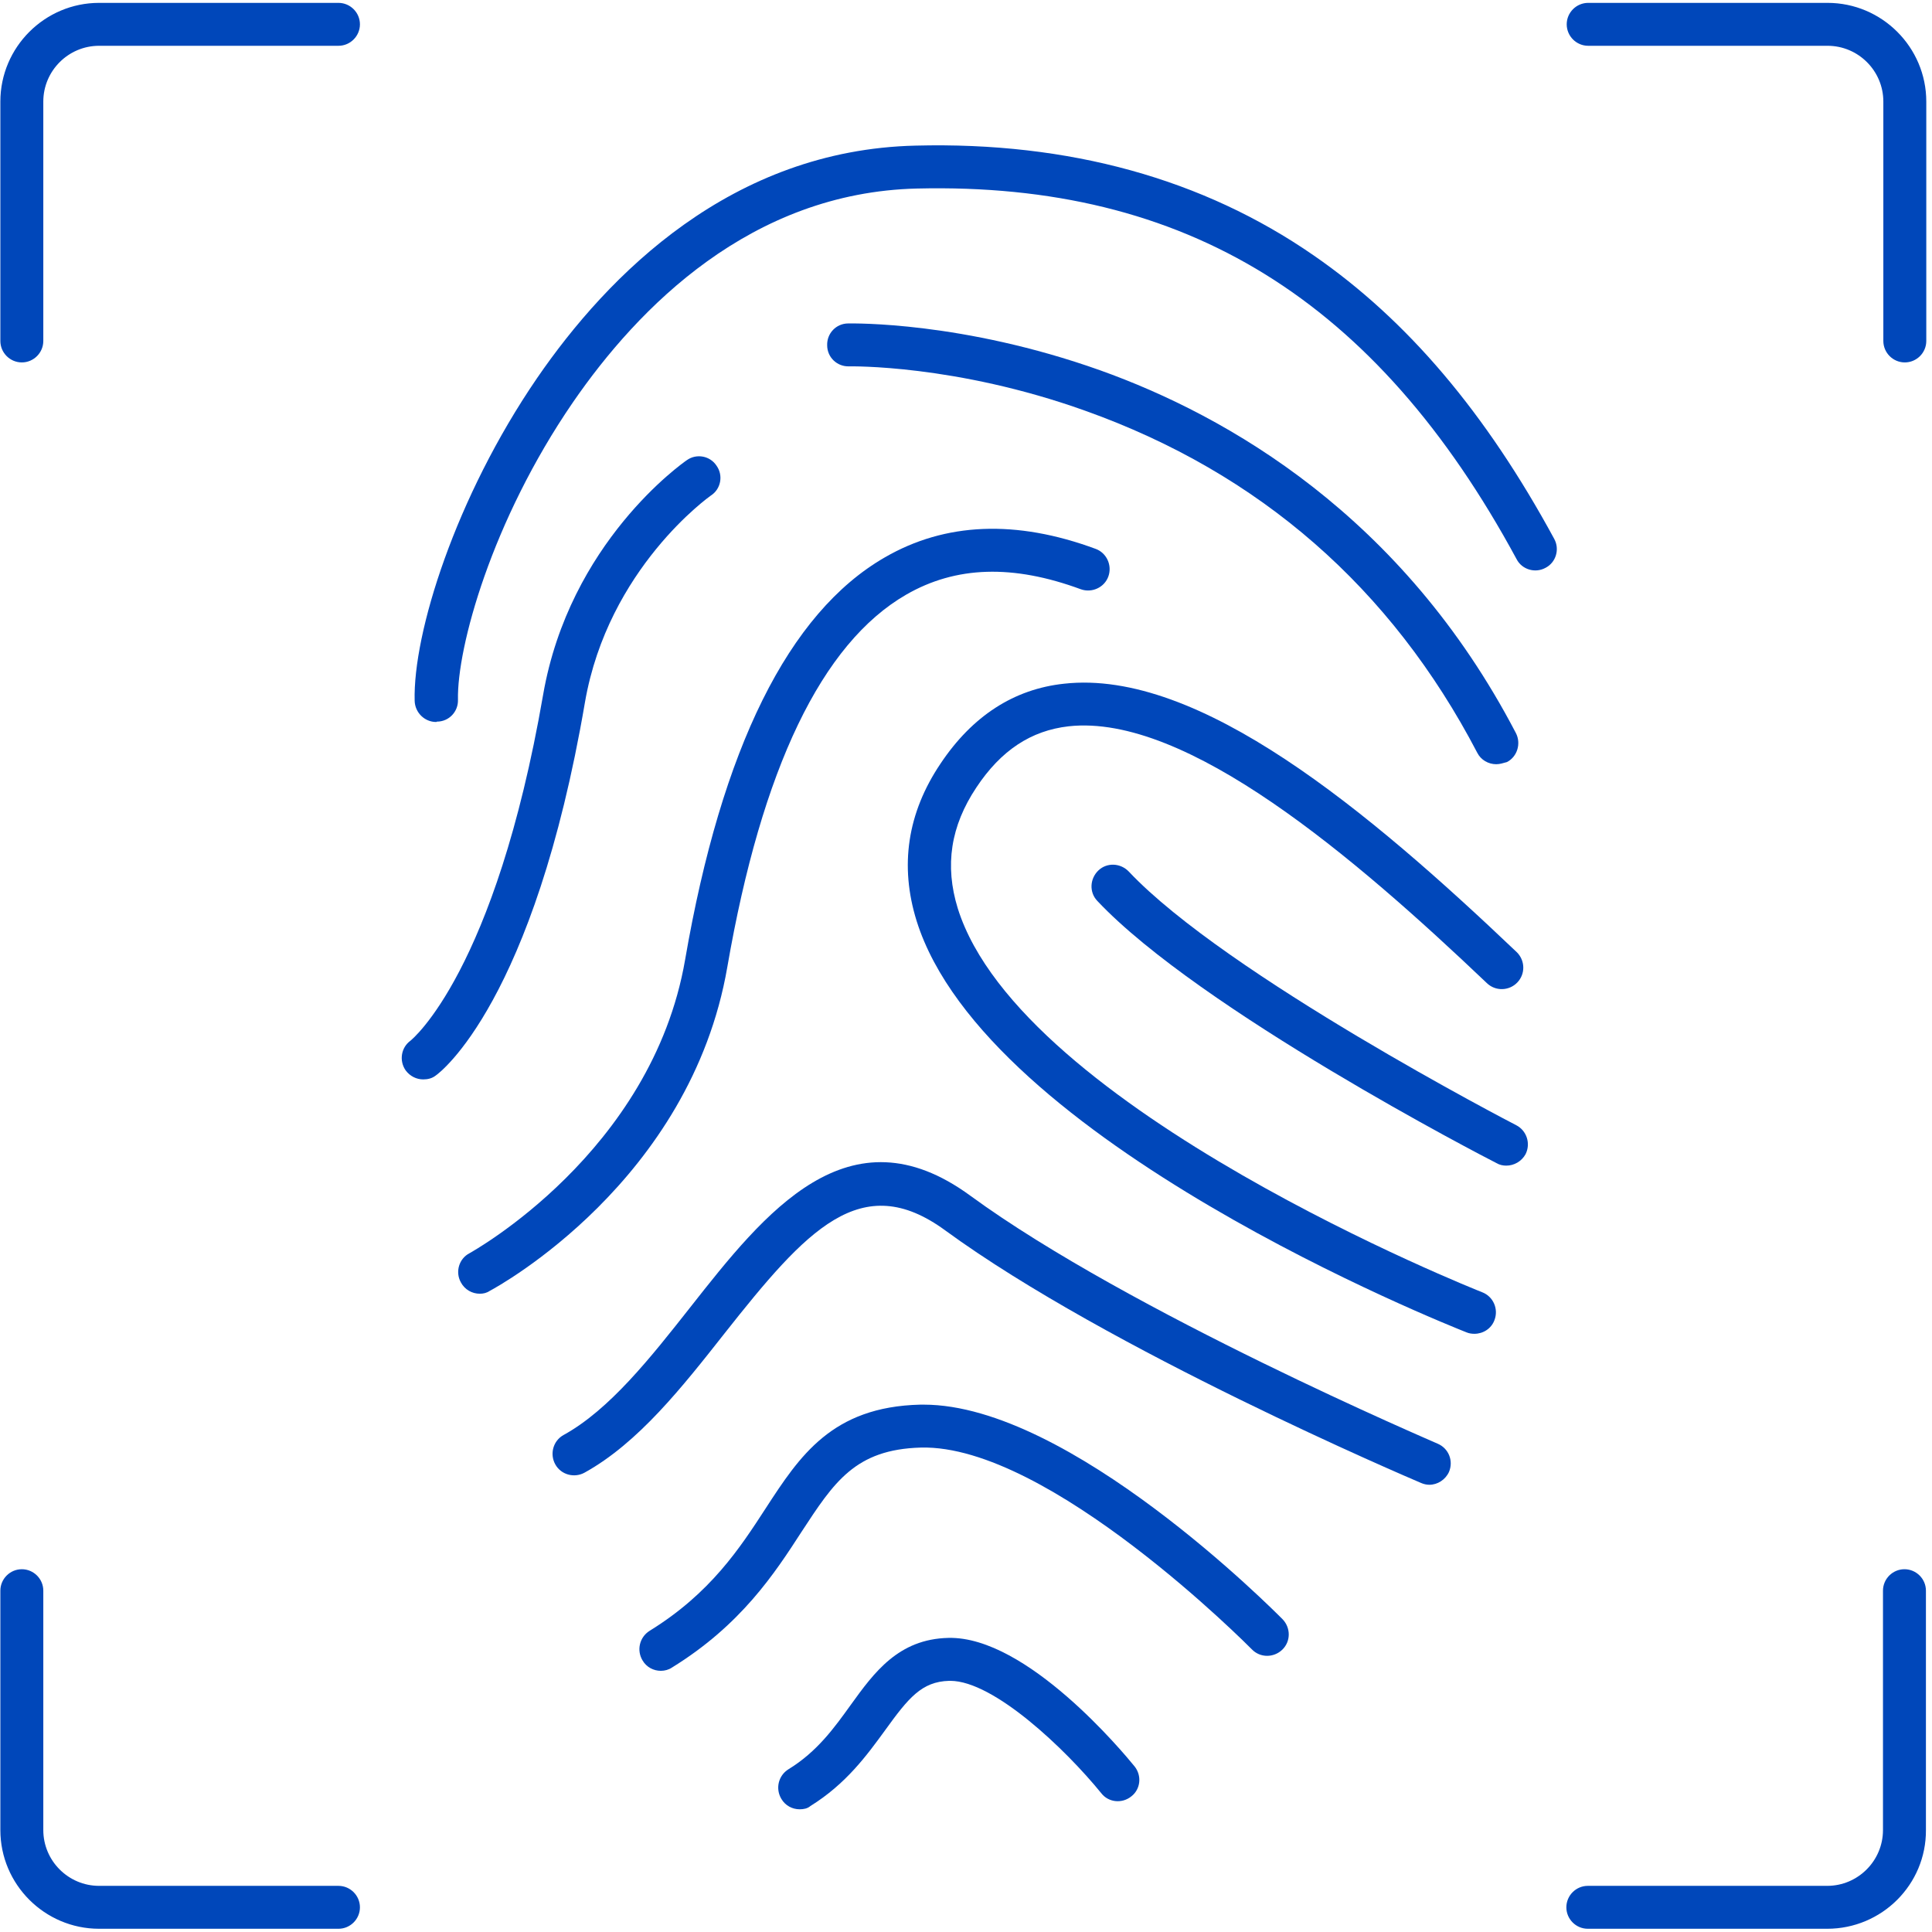 <?xml version="1.0" encoding="UTF-8"?>
<svg width="70px" height="70px" viewBox="0 0 70 70" version="1.1" xmlns="http://www.w3.org/2000/svg" xmlns:xlink="http://www.w3.org/1999/xlink">
    <!-- Generator: Sketch 50.2 (55047) - http://www.bohemiancoding.com/sketch -->
    <title>ic_security_active</title>
    <desc>Created with Sketch.</desc>
    <defs></defs>
    <g id="Homepage" stroke="none" stroke-width="1" fill="none" fill-rule="evenodd">
        <g id="UI_hover2" transform="translate(-184, -1440)" fill="#0047BA" fill-rule="nonzero">
            <g id="ic_security_active" transform="translate(184, 1440)">
                <path d="M0.791,13.131 C0.363,13.131 0.013,12.781 0.013,12.354 L0.013,3.681 C0.013,1.711 1.62,0.104 3.591,0.104 L12.263,0.104 C12.691,0.104 13.041,0.454 13.041,0.881 C13.041,1.309 12.691,1.659 12.263,1.659 L3.591,1.659 C2.476,1.659 1.569,2.567 1.569,3.681 L1.569,12.354 C1.569,12.781 1.219,13.131 0.791,13.131 Z" id="Shape"></path>
                <path d="M69.015,13.131 C68.587,13.131 68.237,12.781 68.237,12.354 L68.237,3.681 C68.237,2.567 67.33,1.659 66.215,1.659 L57.543,1.659 C57.115,1.659 56.765,1.309 56.765,0.881 C56.765,0.454 57.115,0.104 57.543,0.104 L66.215,0.104 C68.185,0.104 69.793,1.711 69.793,3.681 L69.793,12.354 C69.793,12.781 69.443,13.131 69.015,13.131 Z" id="Shape"></path>
                <path d="M66.202,69.883 L57.53,69.883 C57.102,69.883 56.752,69.533 56.752,69.106 C56.752,68.678 57.102,68.328 57.53,68.328 L66.202,68.328 C67.317,68.328 68.224,67.42 68.224,66.306 L68.224,57.633 C68.224,57.206 68.574,56.856 69.002,56.856 C69.43,56.856 69.78,57.206 69.78,57.633 L69.78,66.306 C69.793,68.276 68.185,69.883 66.202,69.883 Z" id="Shape"></path>
                <path d="M12.263,69.883 L3.591,69.883 C1.62,69.883 0.013,68.276 0.013,66.306 L0.013,57.633 C0.013,57.206 0.363,56.856 0.791,56.856 C1.219,56.856 1.569,57.206 1.569,57.633 L1.569,66.306 C1.569,67.42 2.476,68.328 3.591,68.328 L12.263,68.328 C12.691,68.328 13.041,68.678 13.041,69.106 C13.041,69.533 12.691,69.883 12.263,69.883 Z" id="Shape"></path>
                <path d="M15.802,26.159 C15.387,26.159 15.037,25.822 15.024,25.394 C14.959,22.944 16.502,18.019 19.457,13.702 C22.037,9.943 26.509,5.431 33.172,5.276 C38.733,5.133 43.594,6.481 47.6,9.256 C50.996,11.602 53.835,14.959 56.311,19.522 C56.519,19.898 56.376,20.378 56,20.572 C55.624,20.78 55.144,20.637 54.95,20.261 C49.869,10.863 42.959,6.598 33.224,6.831 C27.209,6.974 23.126,11.135 20.754,14.583 C17.811,18.874 16.554,23.463 16.593,25.356 C16.606,25.783 16.269,26.146 15.828,26.146 C15.815,26.159 15.802,26.159 15.802,26.159 Z" id="Shape"></path>
                <path d="M54.211,27.689 C53.926,27.689 53.654,27.533 53.524,27.274 C50.413,21.311 45.643,17.137 39.317,14.881 C34.611,13.196 30.8,13.274 30.761,13.274 C30.333,13.287 29.97,12.95 29.97,12.509 C29.957,12.081 30.294,11.719 30.735,11.719 C30.904,11.719 34.87,11.641 39.861,13.417 C44.463,15.063 50.815,18.68 54.924,26.561 C55.119,26.937 54.976,27.417 54.6,27.611 C54.457,27.65 54.341,27.689 54.211,27.689 Z" id="Shape"></path>
                <path d="M53.42,48.326 C53.33,48.326 53.226,48.313 53.135,48.274 C52.422,47.989 35.713,41.352 33.211,33.367 C32.589,31.37 32.874,29.452 34.08,27.663 C35.233,25.939 36.737,24.967 38.552,24.772 C43.439,24.228 49.583,29.387 54.95,34.494 C55.261,34.793 55.274,35.285 54.976,35.596 C54.678,35.907 54.185,35.92 53.874,35.622 C49.065,31.046 42.985,25.848 38.72,26.315 C37.359,26.47 36.27,27.183 35.376,28.531 C34.443,29.931 34.222,31.357 34.702,32.913 C36.983,40.185 53.537,46.757 53.706,46.822 C54.107,46.978 54.302,47.431 54.146,47.833 C54.03,48.144 53.731,48.326 53.42,48.326 Z" id="Shape"></path>
                <path d="M54.574,42.233 C54.457,42.233 54.328,42.207 54.224,42.143 C53.783,41.922 43.465,36.581 39.757,32.641 C39.459,32.33 39.485,31.837 39.796,31.539 C40.107,31.241 40.6,31.267 40.898,31.578 C44.424,35.324 54.833,40.717 54.937,40.769 C55.313,40.963 55.469,41.43 55.274,41.819 C55.131,42.078 54.859,42.233 54.574,42.233 Z" id="Shape"></path>
                <path d="M51.787,53.796 C51.683,53.796 51.58,53.77 51.489,53.731 C51.035,53.537 40.172,48.909 34.248,44.58 C31.202,42.35 29.219,44.554 26.25,48.313 C24.72,50.257 23.126,52.28 21.181,53.356 C20.806,53.563 20.326,53.433 20.119,53.057 C19.911,52.681 20.041,52.202 20.417,51.994 C22.089,51.074 23.58,49.181 25.019,47.354 C27.702,43.944 30.748,40.094 35.156,43.322 C40.937,47.548 51.981,52.254 52.085,52.306 C52.487,52.474 52.669,52.928 52.5,53.33 C52.37,53.615 52.085,53.796 51.787,53.796 Z" id="Shape"></path>
                <path d="M23.943,60.537 C23.683,60.537 23.424,60.407 23.281,60.161 C23.061,59.798 23.165,59.319 23.541,59.085 C25.744,57.724 26.807,56.091 27.741,54.652 C28.972,52.759 30.139,50.97 33.341,50.893 C33.38,50.893 33.431,50.893 33.47,50.893 C38.759,50.893 46.148,58.346 46.472,58.67 C46.77,58.981 46.77,59.474 46.459,59.772 C46.148,60.07 45.656,60.07 45.357,59.759 C45.28,59.681 38.007,52.331 33.367,52.448 C30.981,52.513 30.217,53.706 29.037,55.507 C28.065,57.011 26.846,58.878 24.344,60.42 C24.228,60.498 24.085,60.537 23.943,60.537 Z" id="Shape"></path>
                <path d="M28.972,65.554 C28.713,65.554 28.454,65.424 28.311,65.178 C28.091,64.815 28.194,64.335 28.57,64.102 C29.607,63.467 30.23,62.598 30.826,61.769 C31.669,60.602 32.55,59.383 34.365,59.344 C37.204,59.28 40.717,63.519 41.106,63.998 C41.378,64.335 41.326,64.828 40.989,65.087 C40.652,65.359 40.159,65.307 39.9,64.97 C38.617,63.389 36.011,60.9 34.43,60.9 C34.417,60.9 34.404,60.9 34.391,60.9 C33.393,60.926 32.913,61.522 32.07,62.689 C31.409,63.596 30.657,64.633 29.361,65.437 C29.257,65.528 29.115,65.554 28.972,65.554 Z" id="Shape"></path>
                <path d="M17.383,46.874 C17.111,46.874 16.839,46.731 16.696,46.459 C16.489,46.083 16.631,45.604 17.007,45.409 C17.072,45.37 23.619,41.767 24.824,34.767 C26.146,27.106 28.57,22.206 32.057,20.196 C34.248,18.926 36.815,18.822 39.693,19.885 C40.094,20.028 40.302,20.481 40.159,20.883 C40.017,21.285 39.563,21.493 39.161,21.35 C36.698,20.443 34.637,20.507 32.835,21.544 C29.776,23.307 27.598,27.844 26.354,35.026 C25.019,42.791 18.044,46.615 17.746,46.77 C17.63,46.848 17.513,46.874 17.383,46.874 Z" id="Shape"></path>
                <path d="M15.335,39.109 C15.089,39.109 14.856,38.993 14.7,38.785 C14.454,38.435 14.531,37.956 14.869,37.709 C14.933,37.657 17.941,35.207 19.678,25.174 C20.637,19.652 24.72,16.787 24.889,16.67 C25.239,16.424 25.731,16.515 25.965,16.878 C26.211,17.228 26.12,17.72 25.757,17.954 C25.719,17.98 22.037,20.585 21.194,25.446 C19.341,36.296 15.944,38.863 15.789,38.967 C15.659,39.07 15.504,39.109 15.335,39.109 Z" id="Shape"></path>
            </g>
        </g>
    </g>
</svg>
